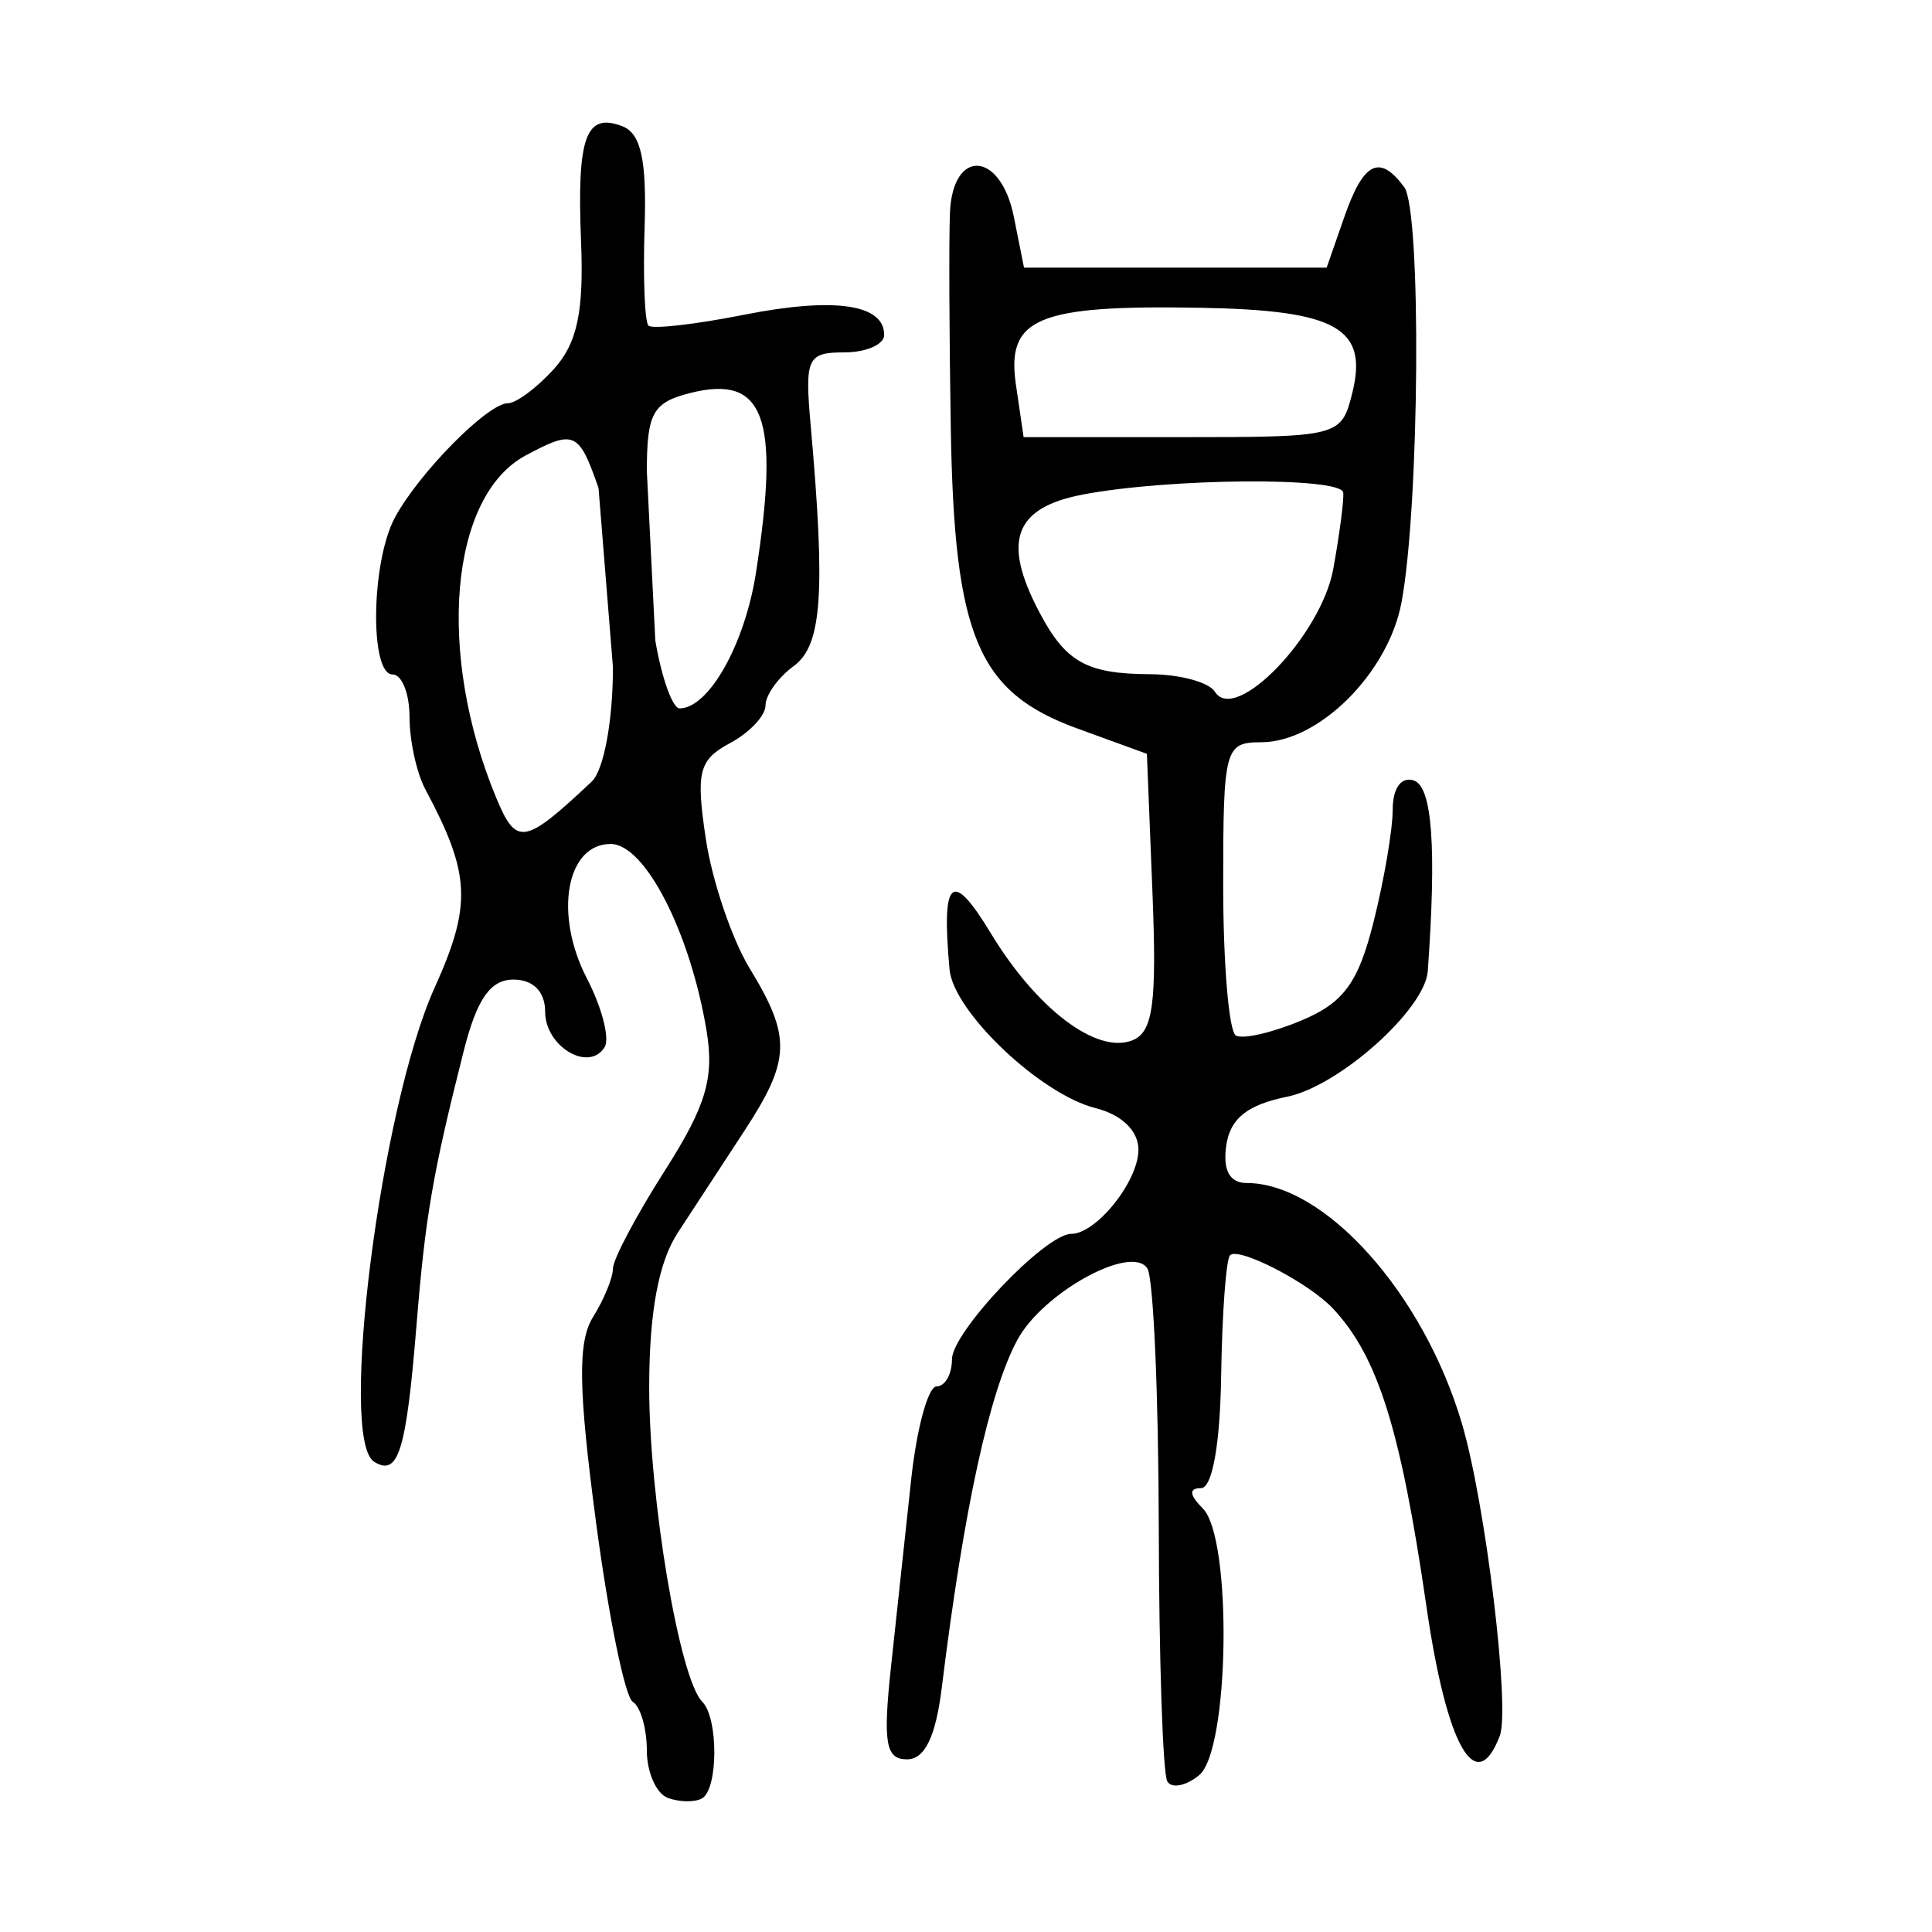 <?xml version="1.0" encoding="UTF-8" standalone="no"?>
<!-- Created with Inkscape (http://www.inkscape.org/) -->

<svg
   xmlns:dc="http://purl.org/dc/elements/1.1/"
   xmlns:cc="http://creativecommons.org/ns#"
   xmlns:rdf="http://www.w3.org/1999/02/22-rdf-syntax-ns#"
   xmlns:svg="http://www.w3.org/2000/svg"
   xmlns="http://www.w3.org/2000/svg"
   xmlns:sodipodi="http://sodipodi.sourceforge.net/DTD/sodipodi-0.dtd"
   xmlns:inkscape="http://www.inkscape.org/namespaces/inkscape"
   width="300"
   height="300"
   id="svg2"
   version="1.1"
   inkscape:version="0.48.4 r9939"
   sodipodi:docname="image-seal.svg">
  <defs
     id="defs4" />
  <sodipodi:namedview
     id="base"
     pagecolor="#ffffff"
     bordercolor="#666666"
     borderopacity="1.0"
     inkscape:pageopacity="0.0"
     inkscape:pageshadow="2"
     inkscape:zoom="1.979899"
     inkscape:cx="200.43343"
     inkscape:cy="172.47673"
     inkscape:document-units="px"
     inkscape:current-layer="layer1"
     showgrid="false"
     inkscape:window-width="1215"
     inkscape:window-height="1000"
     inkscape:window-x="65"
     inkscape:window-y="24"
     inkscape:window-maximized="1" />
  <g
     inkscape:label="Calque 1"
     inkscape:groupmode="layer"
     id="layer1"
     transform="translate(0,-752.362)">
    <path
       style="fill:#000000"
       d="m 103.731,1031.558 c -1.81,-0.649 -3.29,-3.973 -3.29,-7.386 0,-3.413 -0.986,-6.815 -2.191,-7.56 -1.205,-0.745 -3.782,-13.375 -5.726,-28.067 -2.726,-20.592 -2.827,-27.848 -0.441,-31.668 1.702,-2.725 3.094,-6.114 3.094,-7.531 0,-1.417 3.615,-8.244 8.032,-15.171 6.435,-10.09 7.727,-14.426 6.498,-21.807 -2.548,-15.293 -9.568,-28.954 -14.88,-28.954 -6.903,0 -8.843,10.916 -3.705,20.851 2.349,4.542 3.591,9.355 2.762,10.697 -2.445,3.956 -9.236,-0.095 -9.236,-5.508 0,-3.113 -1.848,-4.983 -4.922,-4.983 -3.593,0 -5.685,3.021 -7.748,11.187 -4.794,18.977 -5.929,25.569 -7.294,42.354 -1.603,19.714 -2.822,23.662 -6.586,21.335 -5.571,-3.443 0.994,-55.01 9.365,-73.56 5.844,-12.95 5.625,-17.674 -1.432,-30.892 -1.342,-2.514 -2.44,-7.548 -2.44,-11.187 0,-3.639 -1.184,-6.616 -2.632,-6.616 -3.58,0 -3.338,-17.452 0.337,-24.319 3.708,-6.928 14.432,-17.796 17.561,-17.796 1.289,0 4.506,-2.389 7.149,-5.309 3.62,-4 4.661,-8.876 4.22,-19.772 -0.658,-16.264 0.718,-20.115 6.41,-17.931 2.89,1.109 3.799,5.241 3.457,15.71 -0.255,7.813 0.016,14.676 0.601,15.251 0.586,0.575 7.232,-0.178 14.769,-1.674 14.057,-2.79 21.831,-1.681 21.831,3.114 0,1.493 -2.795,2.715 -6.211,2.715 -5.709,0 -6.131,0.905 -5.215,11.187 2.338,26.256 1.774,34.306 -2.628,37.525 -2.404,1.758 -4.371,4.504 -4.371,6.104 0,1.599 -2.488,4.239 -5.528,5.866 -4.829,2.585 -5.303,4.46 -3.747,14.837 0.98,6.533 4.055,15.608 6.834,20.166 6.479,10.626 6.358,14.188 -0.859,25.224 -3.252,4.972 -7.899,12.079 -10.326,15.793 -2.977,4.554 -4.422,12.323 -4.437,23.861 -0.024,17.344 4.699,45.42 8.234,48.956 2.528,2.528 2.498,13.587 -0.041,15.022 -1.086,0.614 -3.455,0.585 -5.264,-0.064 z M 101.757,851.829 c 0.978,5.791 2.676,10.529 3.772,10.529 4.523,0 10.129,-9.957 11.856,-21.057 3.756,-24.144 1.329,-30.808 -10.17,-27.921 -5.857,1.47 -6.773,3.117 -6.773,12.179 z m -8.818,-23.69 c -3.066,-8.796 -3.752,-9.102 -11.31,-5.057 -11.787,6.308 -13.896,30.663 -4.6,53.106 3.148,7.599 4.362,7.399 14.847,-2.456 1.88,-1.767 3.301,-9.415 3.301,-17.767 z m 88.316,200.831 c -0.689,-1.156 -1.283,-18.927 -1.321,-39.491 -0.038,-20.564 -0.831,-38.623 -1.763,-40.131 -2.399,-3.881 -16.238,3.711 -20.204,11.085 -4.357,8.1 -8.314,26.308 -11.721,53.932 -0.948,7.69 -2.64,11.187 -5.41,11.187 -3.32,0 -3.756,-2.553 -2.471,-14.477 0.858,-7.962 2.262,-20.992 3.119,-28.954 0.858,-7.962 2.635,-14.477 3.948,-14.477 1.314,0 2.389,-1.894 2.389,-4.208 0,-4.239 14.487,-19.481 18.516,-19.481 3.908,0 10.438,-8.172 10.438,-13.064 0,-2.935 -2.589,-5.441 -6.684,-6.469 -8.536,-2.142 -22.047,-14.977 -22.645,-21.511 -1.297,-14.179 0.344,-15.643 6.373,-5.685 7.126,11.771 16.41,18.829 21.963,16.698 3.263,-1.252 3.865,-5.625 3.168,-23.027 l -0.86,-21.481 -10.806,-3.935 c -15.466,-5.632 -19.101,-14.245 -19.645,-46.555 -0.244,-14.477 -0.303,-29.579 -0.131,-33.56 0.433,-10.033 7.88,-9.539 9.92,0.658 l 1.579,7.897 23.497,0 23.497,0 2.753,-7.897 c 2.974,-8.532 5.472,-9.77 9.291,-4.606 2.7,3.652 2.397,49.459 -0.427,64.513 -2.052,10.939 -12.832,21.682 -21.761,21.687 -5.674,0.002 -5.922,0.936 -5.922,22.221 0,12.22 0.888,22.715 1.974,23.322 1.086,0.607 5.668,-0.447 10.183,-2.343 6.554,-2.753 8.809,-5.831 11.187,-15.275 1.638,-6.505 2.978,-14.363 2.978,-17.462 0,-3.346 1.336,-5.183 3.29,-4.522 2.846,0.962 3.532,10.379 2.156,29.597 -0.426,5.942 -13.76,17.859 -21.817,19.497 -6.219,1.264 -8.87,3.385 -9.476,7.581 -0.553,3.829 0.532,5.825 3.166,5.825 12.134,0 27.443,17.102 33.427,37.341 3.674,12.427 7.524,44.229 5.875,48.527 -3.694,9.626 -8.222,1.639 -11.375,-20.063 -4.009,-27.594 -7.532,-38.836 -14.514,-46.305 -3.725,-3.985 -14.635,-9.636 -15.989,-8.281 -0.614,0.614 -1.234,9.001 -1.379,18.638 -0.161,10.737 -1.375,17.523 -3.134,17.523 -1.913,0 -1.817,1.054 0.288,3.159 4.593,4.593 4.151,37.488 -0.555,41.394 -2.043,1.695 -4.278,2.136 -4.967,0.981 z M 207.036,840.68 c 0.976,-5.408 1.67,-10.73 1.541,-11.828 -0.286,-2.453 -26.897,-2.264 -40.358,0.287 -10.718,2.031 -12.659,7.209 -6.844,18.256 4.1,7.79 7.345,9.61 17.218,9.657 4.62,0.021 9.144,1.246 10.055,2.72 3.162,5.117 16.522,-8.756 18.388,-19.093 z m 2.924,-27.211 c 2.546,-10.144 -2.357,-12.929 -23.437,-13.314 -25.435,-0.464 -30.296,1.558 -28.768,11.964 l 1.192,8.122 24.657,0 c 24.292,0 24.682,-0.1 26.357,-6.773 z"
       id="path3041"
       inkscape:connector-curvature="0"
       sodipodi:nodetypes="csssssssssssssscsssssssssscsssssssssssscccccssscccssscccsssssssssssssssscsssscccssscsssssssssssssscssscccscsscssssscss" />
  </g>
</svg>
